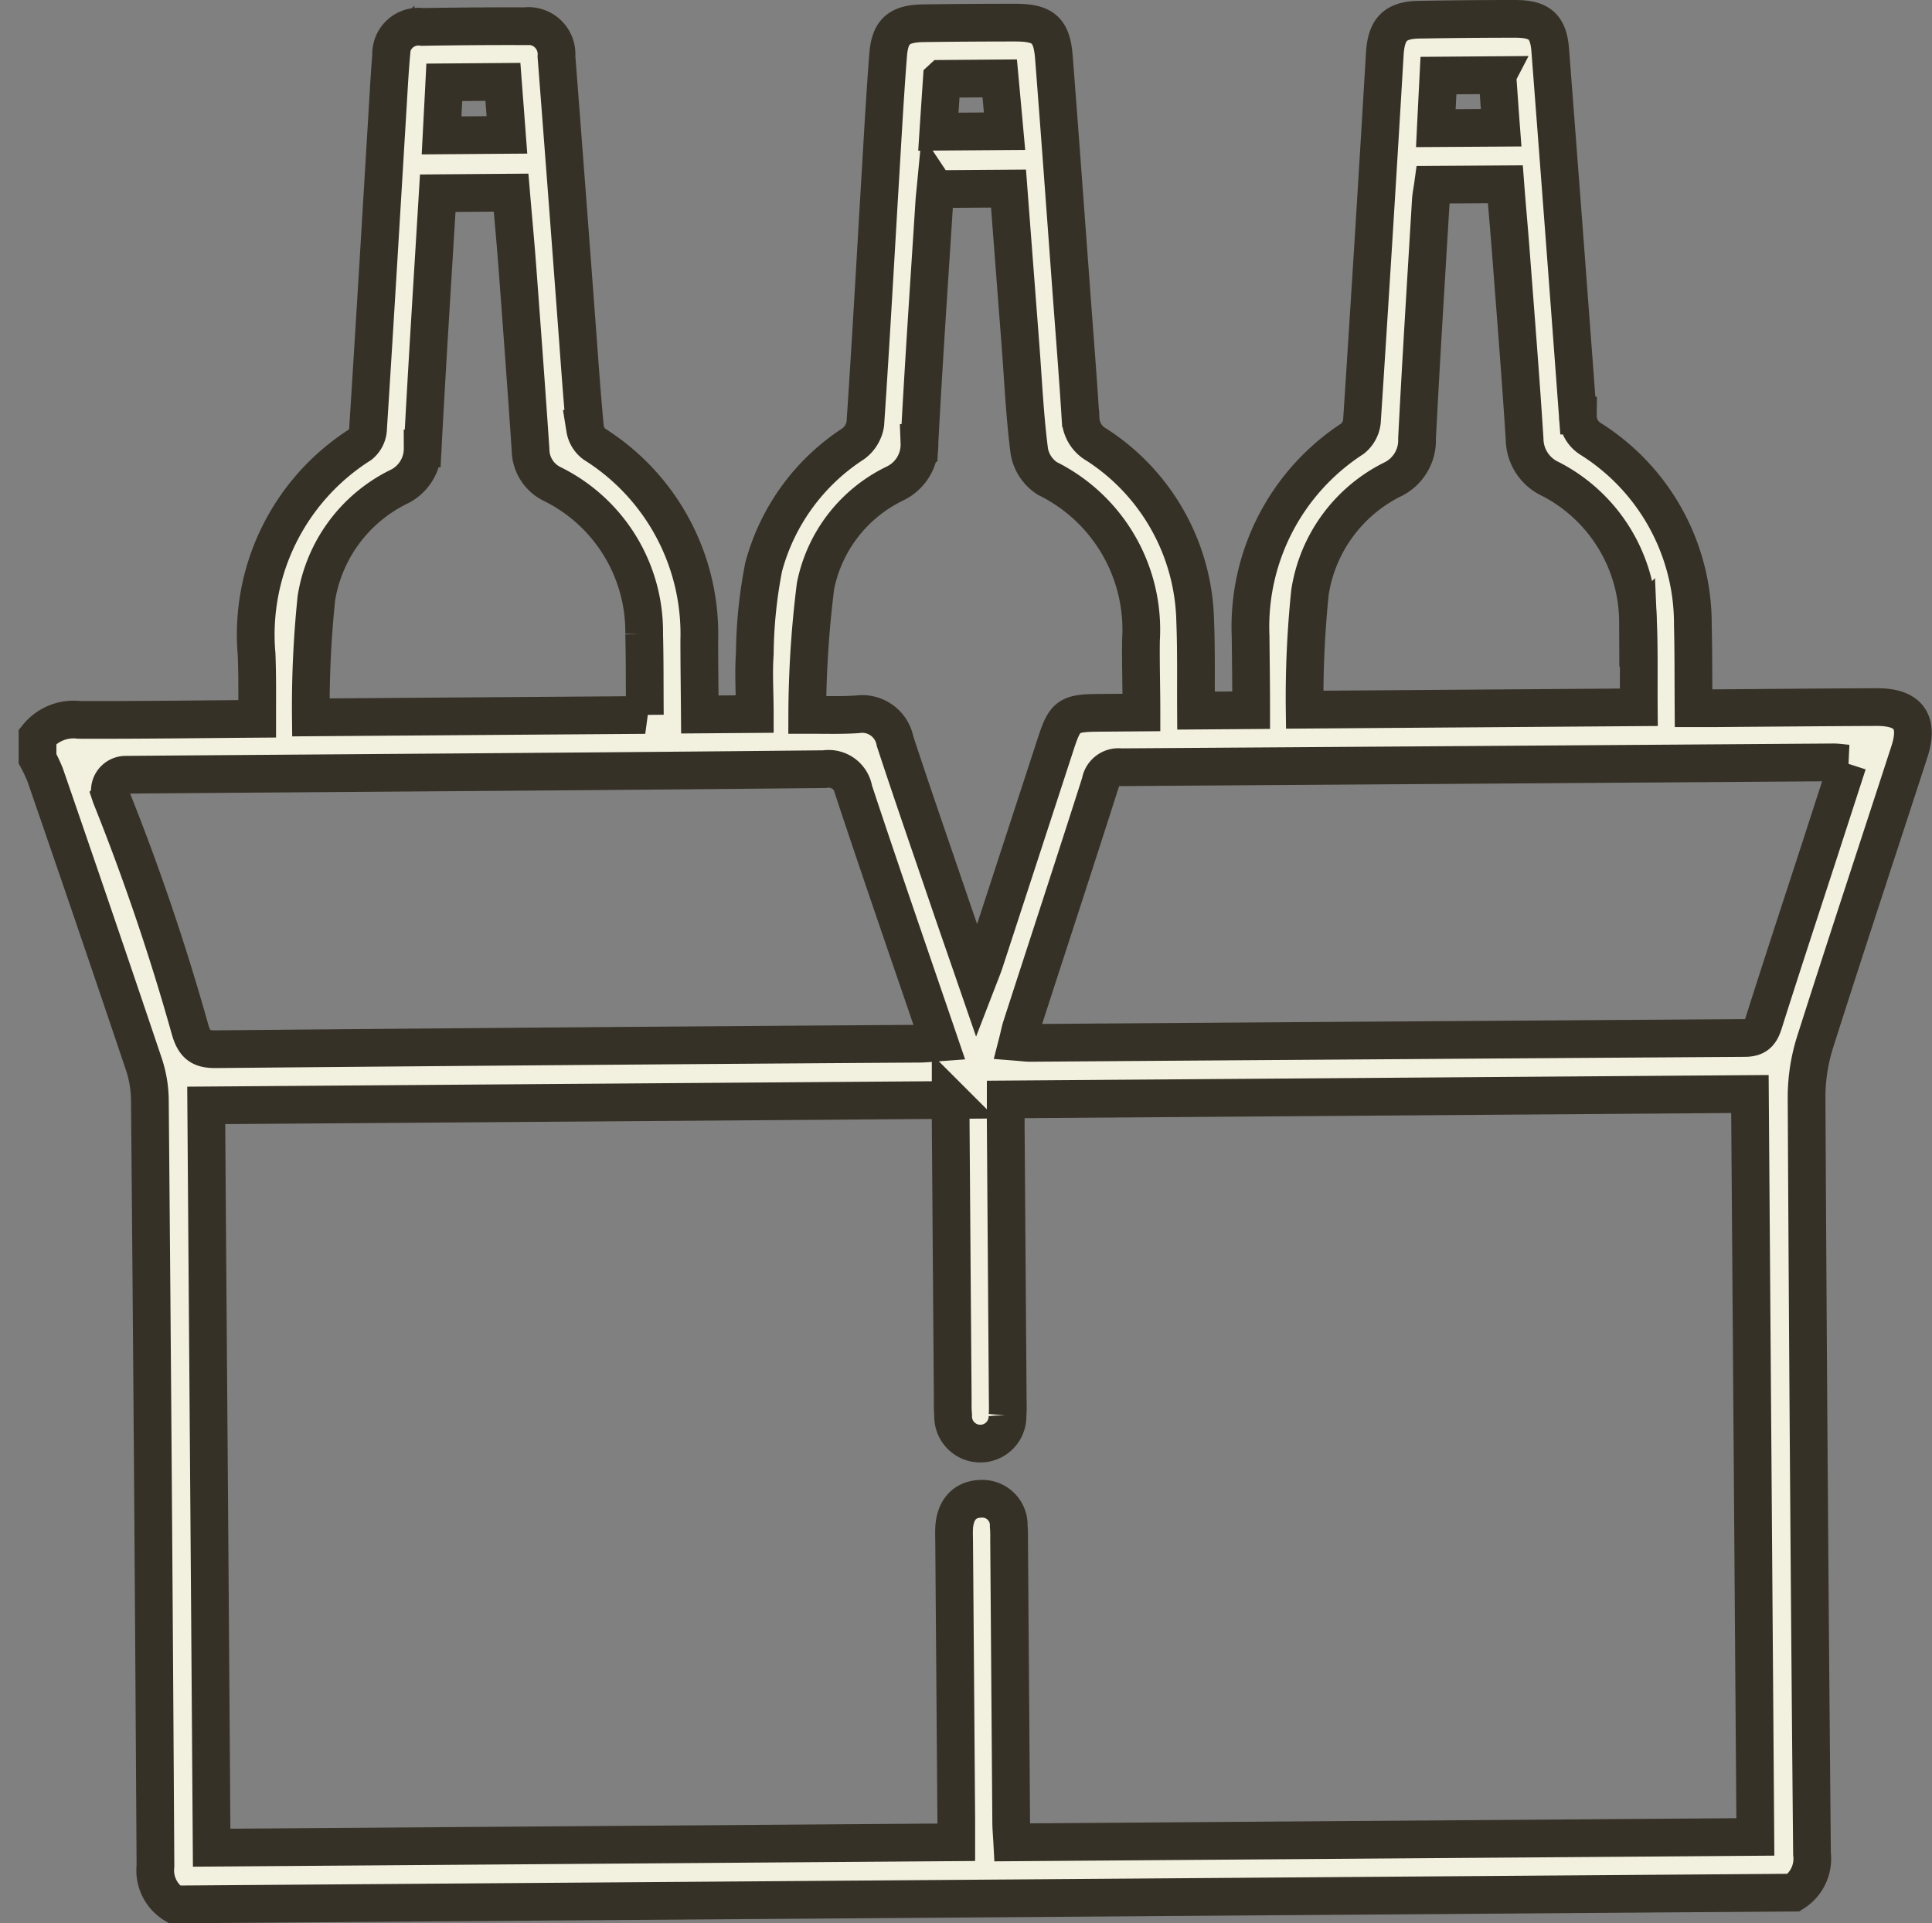 <svg xmlns="http://www.w3.org/2000/svg" width="51.218" height="51.001" viewBox="0 0 51.218 51.001">
  <rect x="0" y="0" width="51.218" height="51.001" fill="#808080" stroke="none"/>
  <g id="Capa_1" data-name="Capa 1" transform="translate(0.995 0.5)">
    <path id="Trazado_15002" data-name="Trazado 15002" d="M0,19.035a1.228,1.228,0,0,1,1.1-.446c1.552.006,3.1-.016,4.723-.028,0-.6.007-1.158-.016-1.716a5.967,5.967,0,0,1,2.744-5.552.573.573,0,0,0,.209-.39c.187-2.923.36-5.846.536-8.769.023-.387.045-.776.079-1.162A.724.724,0,0,1,10.2.214q1.359-.023,2.72-.019a.747.747,0,0,1,.837.8q.273,3.533.536,7.068c.071.936.132,1.873.223,2.807a.631.631,0,0,0,.251.41,5.944,5.944,0,0,1,2.776,5.2c0,.645.01,1.291.015,1.966l1.457-.011c0-.543-.037-1.072,0-1.6a12.488,12.488,0,0,1,.235-2.3,5.629,5.629,0,0,1,2.374-3.267.809.809,0,0,0,.321-.528c.153-2.26.276-4.523.412-6.785.059-1,.115-2,.193-3,.05-.63.294-.832.948-.839Q24.7.1,25.918.1c.738,0,.969.19,1.026.916.161,2.065.31,4.13.462,6.195.084,1.13.174,2.259.245,3.39a.831.831,0,0,0,.424.692,5.707,5.707,0,0,1,2.615,4.684c.031.775.016,1.551.021,2.366l1.463-.011c0-.663-.009-1.308-.015-1.953a5.95,5.95,0,0,1,2.7-5.246.681.681,0,0,0,.251-.457q.318-4.869.606-9.74c.04-.664.274-.906.925-.914C37.482.008,38.324,0,39.166,0c.653,0,.889.2.937.839q.372,4.84.731,9.681a.718.718,0,0,0,.349.625,5.793,5.793,0,0,1,2.7,4.935c.018.711.013,1.422.018,2.2l.544,0c1.441-.011,2.882-.024,4.323-.03.832,0,1.115.386.857,1.18-.833,2.567-1.682,5.128-2.5,7.7a4.869,4.869,0,0,0-.227,1.471q.051,10.029.144,20.059a1.064,1.064,0,0,1-.486,1.027L3.626,50a1.057,1.057,0,0,1-.5-1.018q-.058-10.169-.148-20.338a3.114,3.114,0,0,0-.165-.942Q1.521,23.867.2,20.043a4.417,4.417,0,0,0-.2-.424c0-.195,0-.388,0-.583Zm24.212,9.633-19.74.144c.048,6.588.1,13.137.144,19.684l19.74-.144,0-.62L24.3,40.446c0-.146-.008-.292,0-.437.031-.482.287-.755.706-.765a.7.7,0,0,1,.741.729c.014.145.009.291.01.437q.028,3.691.055,7.383c0,.186.018.372.028.561l19.7-.144q-.072-9.882-.144-19.7l-19.729.144,0,.614q.026,3.643.053,7.286c0,.162.009.325-.006.486a.721.721,0,1,1-1.441-.013c-.015-.161-.01-.323-.011-.486q-.028-3.643-.054-7.286c0-.19,0-.379,0-.591ZM1.946,20.619a.108.108,0,0,0,.007.016A60.519,60.519,0,0,1,4.044,26.8c.121.423.3.525.683.522q9.323-.085,18.644-.146c.165,0,.33-.021.537-.036-.778-2.28-1.541-4.477-2.271-6.684a.673.673,0,0,0-.774-.56c-6.166.063-12.332.1-18.5.148H2.335a.42.42,0,0,0-.388.574Zm46.042-.871c-.165-.015-.275-.033-.386-.032q-9.442.067-18.886.129a.483.483,0,0,0-.538.407c-.687,2.155-1.392,4.3-2.089,6.456-.042.129-.067.265-.107.421.151.012.246.026.342.025q9.467-.067,18.934-.13c.3,0,.414-.119.5-.39.487-1.54.993-3.074,1.493-4.611C47.493,21.274,47.736,20.527,47.988,19.748ZM23.806,4.509c-.012.125-.025.234-.032.343-.135,2.132-.283,4.261-.394,6.394a1.144,1.144,0,0,1-.655,1.078,3.857,3.857,0,0,0-2.1,2.713,28.094,28.094,0,0,0-.22,3.42c.526,0,.929.012,1.328-.015a.886.886,0,0,1,1,.711c.453,1.381.931,2.755,1.4,4.131.242.711.49,1.42.775,2.247.1-.259.158-.4.205-.544q.94-2.879,1.879-5.759c.246-.754.337-.82,1.147-.826l1.126-.009c0-.695-.021-1.309-.012-1.921a4.474,4.474,0,0,0-2.483-4.285,1.082,1.082,0,0,1-.476-.71c-.122-.93-.163-1.869-.234-2.8-.106-1.384-.212-2.768-.319-4.176l-1.931.014ZM16.1,18.457c-.006-.757,0-1.452-.018-2.146a4.37,4.37,0,0,0-2.423-3.969,1.021,1.021,0,0,1-.589-.92c-.109-1.613-.229-3.226-.349-4.838-.05-.668-.113-1.335-.167-1.976l-1.944.015c-.138,2.284-.282,4.526-.4,6.769a1.126,1.126,0,0,1-.658,1.029,3.992,3.992,0,0,0-2.16,2.945,27.8,27.8,0,0,0-.146,3.157l8.861-.064ZM36.995,4.4c-.021.153-.052.294-.059.435-.126,2.1-.258,4.2-.365,6.295a1.152,1.152,0,0,1-.651,1.084A4.028,4.028,0,0,0,33.734,15.2a27.062,27.062,0,0,0-.142,3.119l8.858-.064c-.006-.781.011-1.524-.021-2.267a4.28,4.28,0,0,0-2.314-3.783,1.18,1.18,0,0,1-.692-1.06c-.106-1.662-.24-3.322-.366-4.983-.045-.591-.1-1.181-.145-1.775L36.995,4.4ZM10.784,1.683c-.025.5-.049.942-.073,1.407l1.733-.013c-.037-.49-.072-.946-.107-1.406l-1.553.012Zm13.19-.091c-.032.481-.063.937-.093,1.4l1.755-.013c-.044-.484-.085-.931-.128-1.4l-1.533.012Zm14.727-.1-1.562.012c-.024.477-.047.922-.07,1.394L38.8,2.887C38.764,2.412,38.734,1.967,38.7,1.494Z" transform="translate(0 0)" fill="#f2f0de" stroke="#363126" stroke-width="1"/>
  </g>
</svg>
